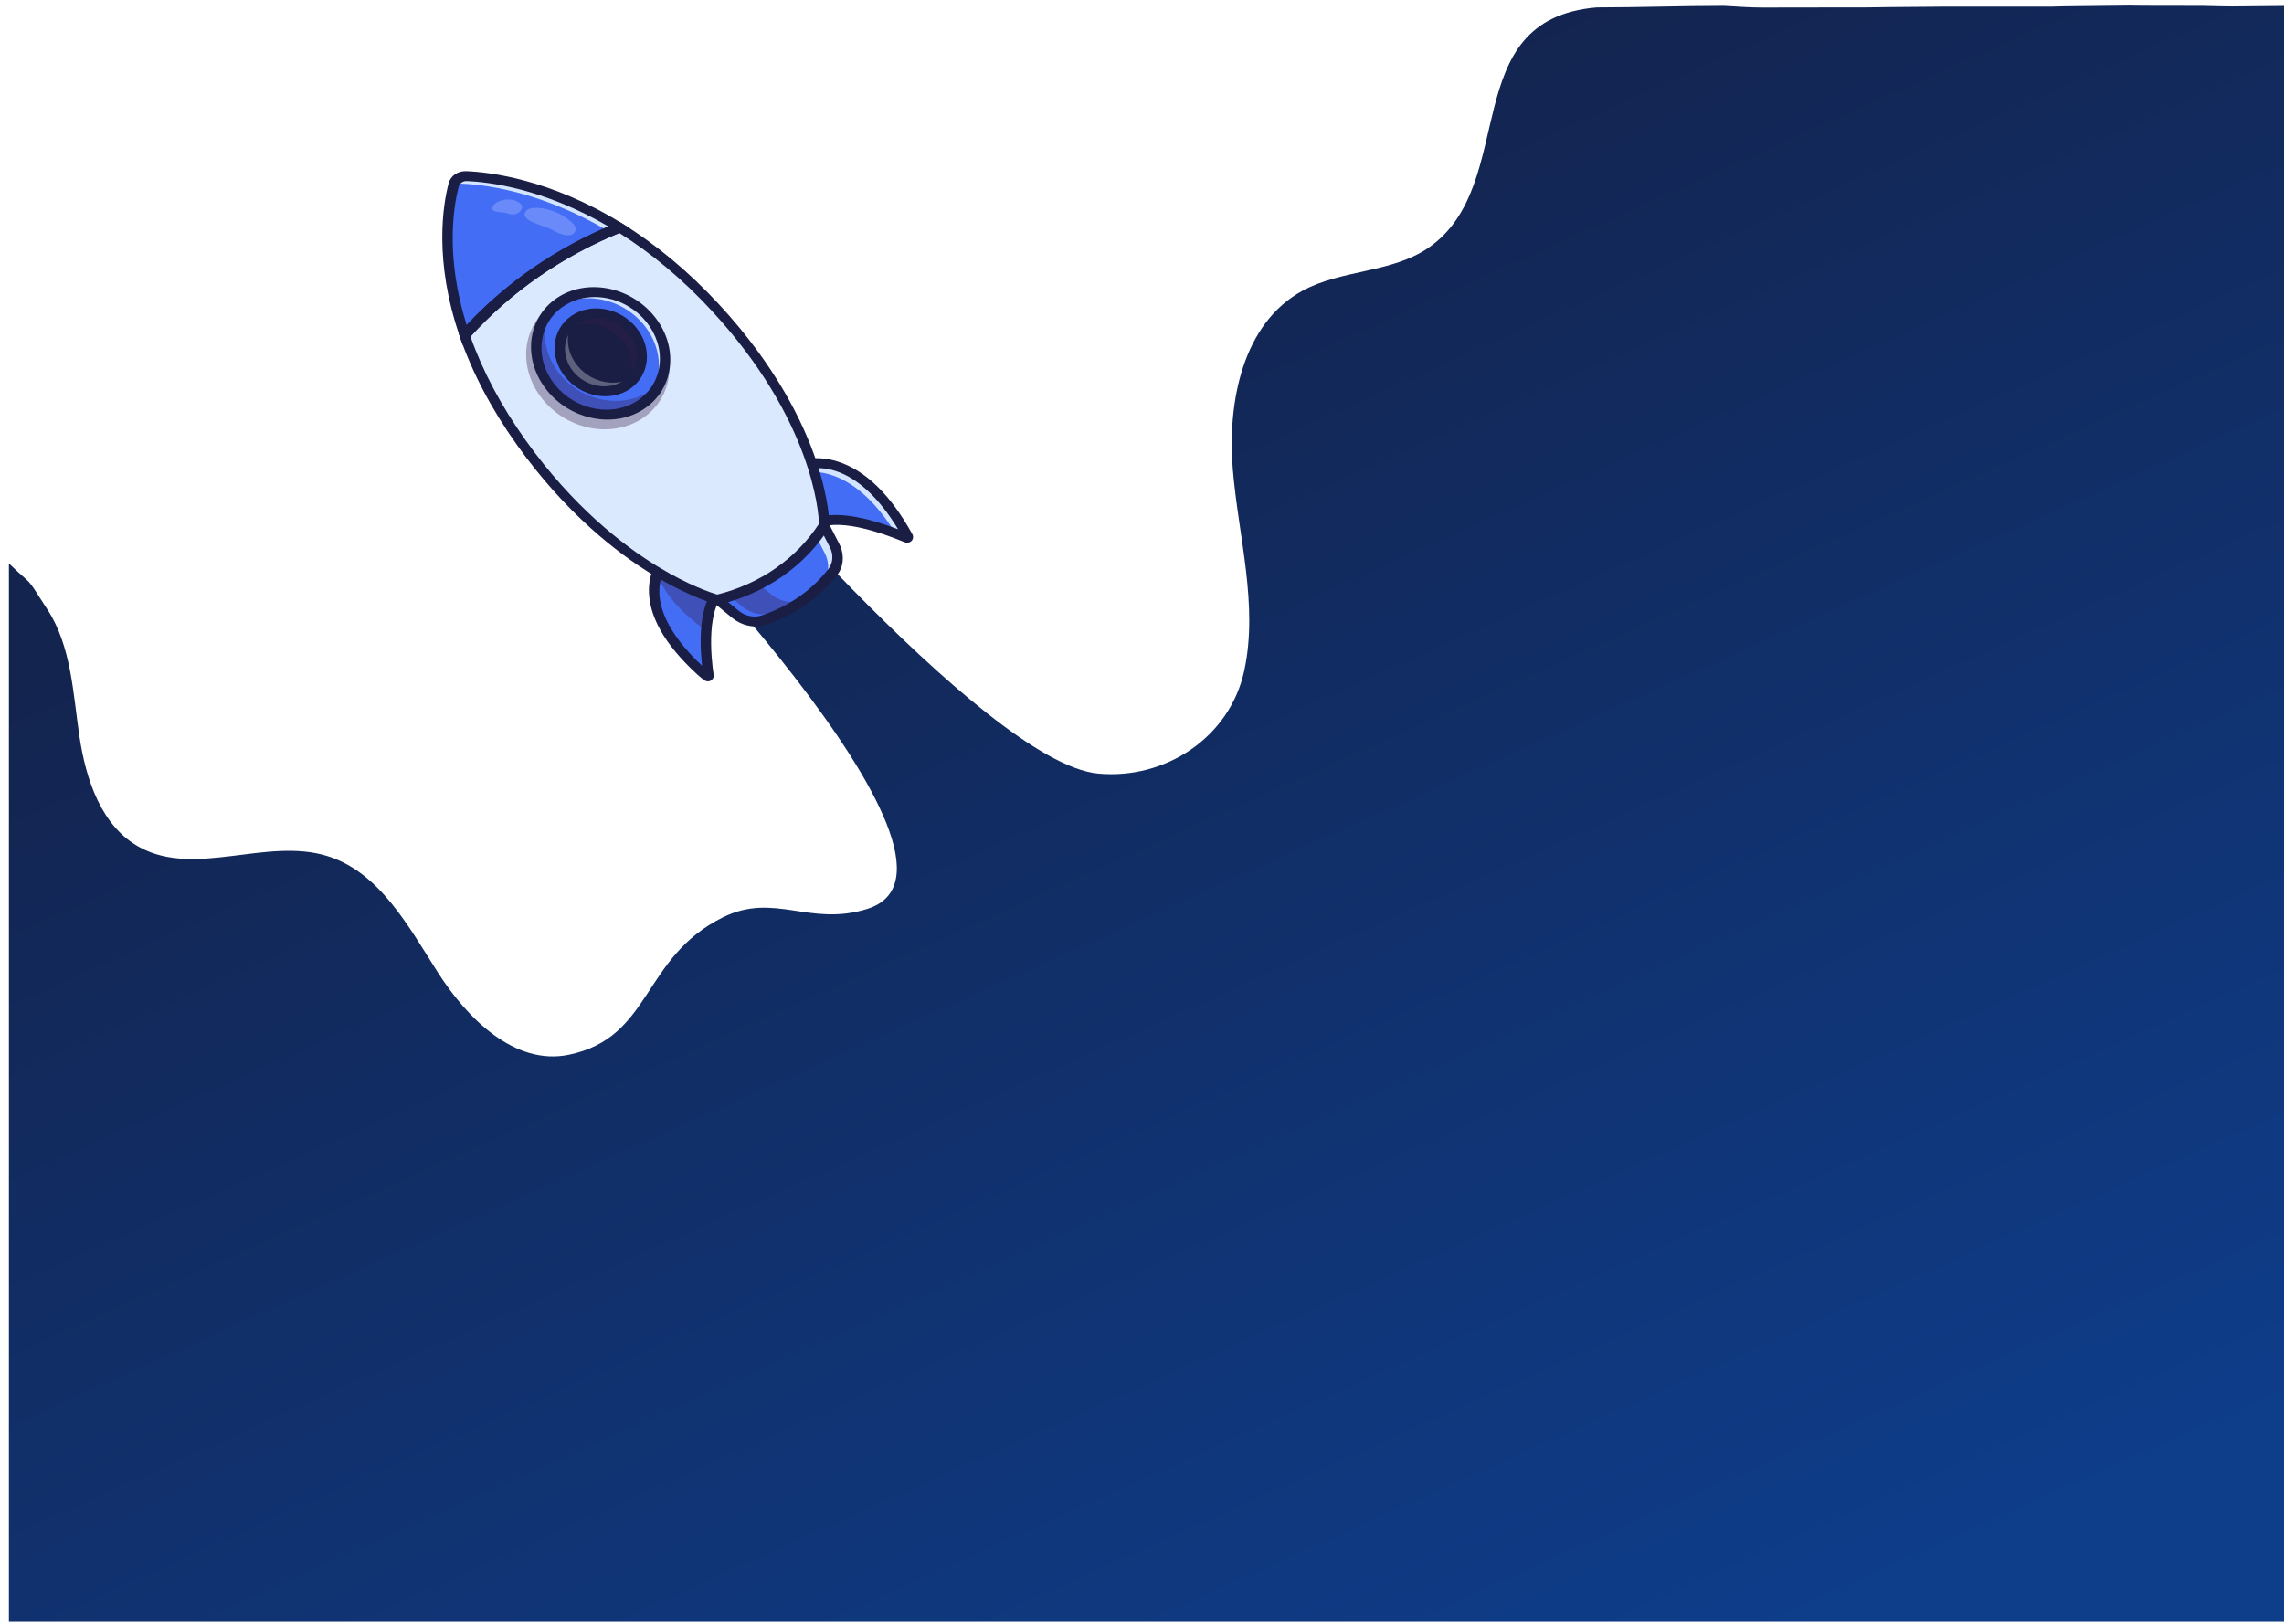 <svg width="1440" height="1024" viewBox="0 0 1440 1024" fill="none" xmlns="http://www.w3.org/2000/svg">
<g filter="url(#filter0_d_308_6324)">
<path d="M30.015 382.827C44.993 406.102 46.012 435.226 50.065 462.549C54.118 489.872 63.898 519.628 88.353 532.757C123.433 551.589 168.049 526.393 206.139 538.065C239.331 548.242 257.481 582.416 276.084 611.573C294.688 640.73 324.692 670.514 358.672 663.448C411.193 652.546 404.57 602.136 455.706 576.813C488.26 560.691 510.313 582.882 546.78 571.471C633.316 544.331 390.631 299.946 390.631 299.946L436.278 258.298C436.278 258.298 619.996 479.405 692.366 486.123C735.055 490.09 775.453 462.995 784.456 421.302C793.459 379.609 780.788 336.735 777.246 294.235C773.705 251.735 783.586 202.111 821.201 181.646C845.931 168.18 877.61 170.492 900.735 154.467C958.364 114.534 917.518 10.469 1006.7 2.973C1032.76 2.973 1059.81 1.976 1086.87 1.976C1113 3.498 1099.9 2.972 1161.02 2.973C1197.6 2.973 1156.01 2.974 1226.16 2.475C1261.73 2.475 1251.21 2.475 1283.78 2.475C1309.83 2.475 1275.26 2.475 1325.86 1.977C1367.45 1.567 1310.86 1.976 1388.49 1.977C1412.55 2.475 1395.51 2.475 1445.62 1.976L1445.62 1021L5.615 1021L5.615 353.603C22.15 369.541 15.017 359.575 29.993 382.829L30.015 382.827Z" fill="url(#paint0_linear_308_6324)"/>
</g>
<g clip-path="url(#clip0_308_6324)">
<path d="M452.427 378.177L463.723 387.427C468.833 391.61 475.682 392.998 481.557 391.045C499.052 385.218 514.061 374.771 524.958 360.837C528.618 356.157 529.071 349.685 526.144 343.984L519.662 331.384L452.427 378.177Z" fill="#446DF6"/>
<path d="M513.603 336.39L520.017 348.868C521.633 352.014 522.32 355.376 522.101 358.604C521.872 361.827 520.736 364.913 518.71 367.499C517.148 369.496 515.51 371.426 513.795 373.293C517.557 369.899 521.012 366.192 524.132 362.199C525.96 359.864 526.993 357.071 527.193 354.153C527.403 351.241 526.782 348.201 525.316 345.348L518.834 332.748L513.603 336.39Z" fill="#D2E4FF"/>
<path d="M503.144 379.114C497.886 382.075 492.285 384.559 486.407 386.517C480.532 388.475 473.684 387.087 468.572 382.899L458.042 374.273L519.663 331.386L521.046 334.075L475.361 365.866L486.658 375.12C491.381 378.987 497.592 380.463 503.144 379.114ZM480.972 361.963L521.048 334.076L520.612 333.226L480.212 361.338L480.972 361.963Z" fill="#371A45" fill-opacity="0.35"/>
<path d="M499.637 295.855C512.926 288.5 544.009 287.003 572.264 337.976C572.635 338.645 571.984 339.326 571.26 339.028C563.361 335.788 526.345 320.309 510.523 332.31L499.637 295.855Z" fill="#446DF6"/>
<path d="M563.915 335.275C567.381 336.573 570.103 337.703 571.668 338.342C572.4 338.641 573.045 337.964 572.674 337.294C544.419 286.315 513.34 287.817 500.047 295.173L501.227 299.121C515.379 294.58 540.223 297.715 563.915 335.275Z" fill="#D2E4FF"/>
<path d="M508.948 334.896C510.136 335.62 511.655 335.633 512.72 334.827C518.007 330.817 532.46 326.379 569.837 341.726L570.215 341.88C571.838 342.547 573.596 342.237 574.695 341.092C575.793 339.943 575.968 338.237 575.137 336.738C561.402 311.96 545.623 296.597 528.231 291.074C512.891 286.203 501.83 290.88 497.788 293.119C496.29 293.947 495.905 295.85 496.927 297.362C497.951 298.876 499.993 299.426 501.49 298.598C504.813 296.759 513.92 292.921 526.713 296.984C540.752 301.441 554.336 314.11 566.235 333.768C531.689 320.594 515.694 324.208 508.328 329.796C506.978 330.819 506.868 332.775 508.08 334.165C508.337 334.456 508.632 334.703 508.948 334.896Z" fill="#1A1E45"/>
<path d="M422.357 349.635C411.033 359.41 400.178 387.097 445.305 426.327C445.897 426.842 446.785 426.454 446.678 425.728C445.5 417.809 440.405 380.117 457.256 369.377L422.357 349.635Z" fill="#D25658"/>
<path d="M445.306 426.33C445.903 426.842 446.785 426.453 446.677 425.727C446.08 421.671 444.446 409.803 445.267 397.748C446.036 386.355 448.999 374.791 457.081 369.502C457.14 369.46 457.205 369.422 457.259 369.382L457.049 369.26L422.362 349.638C419.184 352.381 416.043 356.536 414.169 361.966C409.35 375.862 412.846 398.106 445.306 426.33Z" fill="#446DF6"/>
<path d="M445.266 397.748C446.035 386.355 448.998 374.79 457.08 369.501C457.069 369.421 457.06 369.338 457.046 369.262L422.36 349.637C419.181 352.383 416.04 356.538 414.168 361.966C418.517 373.084 427.864 385.431 445.266 397.748Z" fill="#371A45" fill-opacity="0.35"/>
<mask id="mask0_308_6324" style="mask-type:luminance" maskUnits="userSpaceOnUse" x="388" y="342" width="92" height="90">
<path d="M479.9 379.163L420.506 342.944L388.54 395.362L447.935 431.581L479.9 379.163Z" fill="white"/>
</mask>
<g mask="url(#mask0_308_6324)">
<path d="M443.875 429.014C445.108 429.767 446.603 429.907 447.867 429.352C449.362 428.693 450.172 427.217 449.932 425.591C448.414 415.387 444.606 381.369 459.263 372.027C460.701 371.112 460.966 369.186 459.859 367.723C458.752 366.259 456.689 365.816 455.254 366.733C440.335 376.238 440.872 403.685 442.65 419.842C425.766 404.023 416.492 388.516 415.748 374.747C415.03 361.464 422.413 354.011 424.692 352.042C425.971 350.94 425.959 348.97 424.672 347.641C423.384 346.315 421.305 346.132 420.026 347.234C416.492 350.286 408.353 359.051 409.189 374.462C410.111 391.513 421.565 409.708 443.228 428.54C443.431 428.717 443.648 428.876 443.875 429.014Z" fill="#1A1E45"/>
</g>
<path d="M288.589 111.546C288.589 111.546 260.574 182.926 329.479 279.586C388.183 361.935 453.271 378.692 453.271 378.692C471.22 374.35 487.362 366.098 500.602 354.727C508.285 348.121 514.992 340.463 520.506 331.894C520.506 331.894 520.79 304.005 500.307 263.134C499.602 261.73 498.871 260.301 498.117 258.865C489.907 243.248 478.703 225.883 463.386 207.563C459.778 203.236 455.93 198.863 451.849 194.441C451.688 194.262 451.525 194.093 451.363 193.923C434.858 176.127 418.334 162.168 402.49 151.215C401.984 150.859 401.48 150.518 400.978 150.175C339.538 108.352 288.589 111.546 288.589 111.546Z" fill="#DBE9FF"/>
<path d="M292.939 211.306C319.366 181.898 352.614 158.76 390.491 143.414C333.466 108.173 287.752 111.035 287.752 111.035C287.752 111.035 272.12 150.865 292.939 211.306Z" fill="#446DF6"/>
<path d="M286.498 115.761C287.436 112.222 288.167 110.353 288.167 110.353C288.167 110.353 333.879 107.489 390.905 142.734C388.46 143.723 386.034 144.747 383.627 145.802C334.752 116.816 294.943 115.649 286.498 115.761Z" fill="#D2E4FF"/>
<path d="M291.763 217.642L295.521 213.464C321.836 184.182 354.303 161.588 392.015 146.31L397.397 144.129L392.083 140.844C346.882 112.875 308.45 108.53 294.017 107.943C288.583 107.723 284.077 110.857 282.801 115.75C279.417 128.736 273.325 164.109 289.823 212.013L291.763 217.642ZM383.551 142.775C349.101 157.557 319.088 178.44 294.195 204.965C280.57 161.531 286.07 129.756 289.188 117.796C289.778 115.532 291.863 114.079 294.376 114.182C307.668 114.725 342.209 118.641 383.551 142.775Z" fill="#1A1E45"/>
<path d="M411.493 362.409C435.027 376.76 451.189 381.015 451.872 381.19L452.717 381.407L453.529 381.211C468.023 377.701 481.362 371.756 493.174 363.537C504.989 355.314 514.859 345.109 522.514 333.201L522.942 332.536L522.951 331.723C522.96 331.064 523.012 315.295 514.434 290.082C506.567 266.967 489.59 231.186 453.381 192.002C434.397 171.46 413.774 154.246 392.086 140.846L390.536 139.888L388.965 140.523C350.495 156.112 317.37 179.146 290.502 208.99L289.166 210.082L289.822 212.015C297.735 235.004 309.903 258.101 325.989 280.662C356.667 323.696 389.134 348.697 410.973 362.088C411.145 362.193 411.318 362.302 411.493 362.409ZM452.191 374.939C448.698 373.899 434.238 369.192 414.627 357.233C414.362 357.071 414.095 356.908 413.829 356.743C392.663 343.715 361.168 319.398 331.309 277.513C315.998 256.033 304.335 234.086 296.62 212.252C322.37 183.964 353.922 162.006 390.445 146.952C410.993 159.855 430.56 176.304 448.632 195.861C512.082 264.525 516.115 322.897 516.367 330.275C509.166 341.279 499.953 350.726 488.972 358.368C477.994 366.011 465.621 371.582 452.191 374.939Z" fill="#1A1E45"/>
<path d="M464.424 391.624C470.082 395.074 476.908 396.002 482.907 394.007C500.946 387.998 516.423 377.226 527.664 362.858C532.017 357.292 532.556 349.624 529.07 342.844L522.589 330.242C521.761 328.639 519.783 327.849 518.172 328.484C516.555 329.115 515.913 330.929 516.742 332.535L523.22 345.135C525.606 349.771 525.236 355.019 522.26 358.824C511.701 372.327 497.163 382.443 480.213 388.089C475.434 389.681 469.883 388.554 465.725 385.149L454.432 375.901C452.994 374.722 450.931 374.789 449.826 376.048C448.721 377.307 448.994 379.285 450.432 380.464L461.727 389.715C462.587 390.417 463.49 391.055 464.424 391.624Z" fill="#1A1E45"/>
<path d="M337.257 203.577C336.547 204.741 335.903 205.939 335.324 207.176C334.744 208.41 334.234 209.676 333.792 210.973C333.351 212.267 332.977 213.586 332.675 214.929C332.371 216.274 332.141 217.634 331.982 219.013C331.824 220.389 331.737 221.779 331.726 223.178C331.711 224.579 331.77 225.98 331.9 227.388C332.034 228.795 332.236 230.201 332.509 231.602C332.786 233.002 333.132 234.394 333.549 235.779C333.965 237.161 334.45 238.527 335.004 239.878C335.555 241.227 336.176 242.555 336.86 243.859C337.547 245.163 338.293 246.44 339.105 247.687C339.915 248.932 340.785 250.145 341.712 251.321C342.642 252.498 343.623 253.634 344.659 254.728C345.694 255.826 346.781 256.874 347.917 257.879C349.05 258.882 350.23 259.833 351.451 260.736C352.674 261.64 353.934 262.485 355.233 263.277C356.532 264.069 357.861 264.802 359.224 265.476C360.586 266.148 361.971 266.762 363.382 267.31C364.795 267.86 366.225 268.346 367.675 268.763C369.122 269.183 370.581 269.536 372.054 269.823C373.523 270.109 375 270.328 376.478 270.478C377.958 270.629 379.434 270.707 380.909 270.72C382.381 270.732 383.846 270.676 385.298 270.548C386.753 270.422 388.189 270.228 389.608 269.965C391.03 269.702 392.426 269.372 393.798 268.977C395.168 268.578 396.51 268.114 397.823 267.589C399.134 267.06 400.407 266.471 401.645 265.816C402.884 265.166 404.08 264.452 405.231 263.681C406.384 262.908 407.488 262.081 408.544 261.195C409.6 260.312 410.601 259.376 411.55 258.391C412.501 257.404 413.393 256.371 414.224 255.29C415.059 254.209 415.829 253.088 416.539 251.924C417.247 250.762 417.893 249.562 418.47 248.327C419.052 247.091 419.562 245.825 420.003 244.53C420.446 243.233 420.819 241.914 421.121 240.572C421.423 239.229 421.655 237.867 421.813 236.49C421.972 235.111 422.058 233.724 422.07 232.322C422.084 230.924 422.026 229.52 421.895 228.115C421.762 226.705 421.558 225.302 421.286 223.901C421.01 222.498 420.664 221.106 420.246 219.724C419.831 218.34 419.346 216.974 418.791 215.625C418.239 214.276 417.619 212.948 416.936 211.642C416.249 210.337 415.502 209.063 414.69 207.816C413.882 206.568 413.011 205.356 412.084 204.18C411.154 203.002 410.173 201.867 409.137 200.772C408.101 199.677 407.015 198.626 405.878 197.624C404.745 196.621 403.566 195.667 402.344 194.767C401.12 193.863 399.861 193.018 398.561 192.226C397.262 191.434 395.934 190.701 394.57 190.027C393.21 189.352 391.823 188.741 390.413 188.193C389.001 187.64 387.569 187.157 386.122 186.737C384.674 186.317 383.215 185.964 381.743 185.677C380.273 185.392 378.796 185.172 377.317 185.025C375.837 184.874 374.362 184.794 372.887 184.78C371.414 184.771 369.949 184.827 368.497 184.955C367.043 185.079 365.607 185.273 364.187 185.538C362.766 185.799 361.37 186.129 359.997 186.526C358.626 186.925 357.286 187.386 355.972 187.914C354.662 188.44 353.387 189.032 352.151 189.684C350.91 190.337 349.716 191.048 348.563 191.822C347.412 192.592 346.307 193.422 345.252 194.305C344.196 195.188 343.195 196.124 342.244 197.112C341.295 198.097 340.403 199.13 339.571 200.213C338.737 201.291 337.966 202.415 337.257 203.577Z" fill="#371A45" fill-opacity="0.35"/>
<path d="M343.05 201.086C342.412 202.133 341.832 203.212 341.313 204.322C340.792 205.433 340.333 206.573 339.935 207.736C339.538 208.903 339.204 210.089 338.932 211.296C338.659 212.505 338.453 213.728 338.308 214.965C338.165 216.207 338.089 217.455 338.076 218.712C338.065 219.97 338.118 221.234 338.235 222.497C338.354 223.764 338.535 225.026 338.784 226.288C339.03 227.549 339.342 228.799 339.717 230.045C340.091 231.286 340.528 232.516 341.025 233.728C341.523 234.944 342.08 236.136 342.697 237.311C343.311 238.484 343.986 239.631 344.713 240.752C345.441 241.874 346.223 242.961 347.057 244.02C347.893 245.08 348.776 246.102 349.707 247.086C350.641 248.071 351.616 249.015 352.636 249.915C353.657 250.82 354.719 251.676 355.817 252.486C356.917 253.298 358.051 254.06 359.216 254.77C360.385 255.483 361.581 256.142 362.804 256.747C364.03 257.353 365.277 257.906 366.546 258.398C367.816 258.894 369.101 259.328 370.402 259.706C371.706 260.085 373.018 260.402 374.341 260.658C375.664 260.915 376.992 261.114 378.322 261.247C379.652 261.381 380.978 261.454 382.305 261.465C383.631 261.475 384.946 261.425 386.253 261.309C387.561 261.197 388.854 261.022 390.129 260.786C391.408 260.55 392.66 260.253 393.896 259.896C395.129 259.537 396.337 259.123 397.515 258.647C398.694 258.175 399.842 257.643 400.953 257.056C402.066 256.47 403.142 255.83 404.177 255.133C405.214 254.44 406.207 253.696 407.157 252.9C408.105 252.106 409.007 251.266 409.86 250.377C410.714 249.492 411.517 248.562 412.264 247.589C413.013 246.619 413.707 245.61 414.345 244.563C414.983 243.516 415.563 242.437 416.082 241.327C416.606 240.217 417.065 239.077 417.46 237.913C417.86 236.747 418.194 235.562 418.466 234.355C418.739 233.146 418.945 231.923 419.087 230.684C419.232 229.444 419.309 228.195 419.32 226.937C419.333 225.68 419.28 224.416 419.16 223.152C419.044 221.886 418.86 220.623 418.614 219.362C418.365 218.1 418.056 216.851 417.681 215.606C417.307 214.364 416.87 213.135 416.37 211.921C415.875 210.706 415.318 209.514 414.701 208.339C414.085 207.165 413.412 206.02 412.684 204.898C411.957 203.777 411.172 202.687 410.338 201.629C409.505 200.57 408.622 199.549 407.688 198.563C406.757 197.579 405.782 196.635 404.759 195.733C403.741 194.83 402.679 193.975 401.579 193.163C400.481 192.353 399.347 191.591 398.179 190.878C397.013 190.168 395.816 189.508 394.591 188.902C393.368 188.297 392.121 187.745 390.85 187.251C389.582 186.757 388.297 186.322 386.993 185.943C385.692 185.565 384.38 185.248 383.057 184.992C381.731 184.734 380.406 184.537 379.076 184.403C377.746 184.27 376.417 184.195 375.093 184.186C373.767 184.175 372.451 184.226 371.142 184.34C369.837 184.454 368.544 184.628 367.269 184.864C365.99 185.101 364.736 185.396 363.502 185.754C362.266 186.111 361.061 186.527 359.881 187.002C358.704 187.476 357.556 188.007 356.443 188.593C355.332 189.181 354.256 189.82 353.218 190.516C352.184 191.211 351.191 191.954 350.241 192.751C349.293 193.545 348.391 194.384 347.536 195.272C346.684 196.158 345.881 197.088 345.131 198.06C344.383 199.03 343.689 200.039 343.05 201.086Z" fill="#446DF6"/>
<path d="M346.755 196.325C347.423 195.782 348.113 195.26 348.829 194.76C366.066 182.76 391.681 187.344 406.039 204.989C418.697 220.546 418.382 241.064 406.317 253.927C421.685 241.504 423.268 218.706 409.501 201.781C395.138 184.131 369.528 179.552 352.282 191.548C350.23 192.984 348.384 194.587 346.755 196.325Z" fill="#D2E4FF"/>
<path d="M347.484 244.551C361.84 262.194 387.452 266.783 404.692 254.784C410.114 251.007 414.058 246.044 416.476 240.458C414.654 242.549 412.544 244.456 410.141 246.131C392.899 258.132 367.282 253.553 352.923 235.902C343.08 223.803 341.092 208.692 346.37 196.536C335.134 209.434 335.128 229.359 347.484 244.551Z" fill="#371A45" fill-opacity="0.35"/>
<path d="M357.639 257.378C362.842 260.55 368.622 262.763 374.707 263.85C386.388 265.94 397.784 263.635 406.796 257.363C415.807 251.09 421.358 241.601 422.423 230.643C423.489 219.684 419.941 208.567 412.437 199.344C396.944 180.299 369.204 175.339 350.599 188.287C331.995 201.232 329.462 227.263 344.956 246.308C348.552 250.726 352.852 254.458 357.639 257.378ZM396.645 193.482C400.644 195.921 404.303 199.058 407.391 202.854C413.772 210.701 416.79 220.152 415.883 229.474C414.978 238.794 410.255 246.863 402.592 252.196C394.928 257.531 385.237 259.49 375.303 257.714C365.37 255.938 356.385 250.64 350.002 242.792C336.826 226.596 338.979 204.461 354.801 193.45C366.913 185.021 383.584 185.517 396.645 193.482Z" fill="#1A1E45"/>
<path d="M356.078 208.356C355.672 209.021 355.303 209.706 354.973 210.414C354.642 211.122 354.348 211.844 354.097 212.587C353.843 213.329 353.631 214.082 353.457 214.852C353.285 215.619 353.152 216.397 353.06 217.186C352.972 217.975 352.922 218.77 352.913 219.57C352.905 220.37 352.939 221.173 353.014 221.977C353.088 222.783 353.205 223.586 353.364 224.388C353.521 225.192 353.718 225.986 353.959 226.777C354.195 227.569 354.472 228.349 354.79 229.123C355.105 229.896 355.458 230.655 355.853 231.402C356.244 232.148 356.672 232.878 357.136 233.59C357.6 234.303 358.097 234.999 358.627 235.671C359.16 236.345 359.718 236.994 360.313 237.622C360.905 238.248 361.527 238.848 362.177 239.423C362.826 239.997 363.501 240.542 364.199 241.055C364.899 241.572 365.622 242.057 366.364 242.51C367.107 242.962 367.866 243.382 368.646 243.767C369.424 244.154 370.218 244.504 371.026 244.819C371.834 245.134 372.65 245.41 373.48 245.651C374.308 245.891 375.144 246.092 375.984 246.255C376.827 246.42 377.673 246.544 378.519 246.63C379.365 246.716 380.21 246.762 381.052 246.769C381.894 246.776 382.733 246.744 383.564 246.67C384.396 246.597 385.219 246.488 386.03 246.335C386.841 246.185 387.64 245.998 388.427 245.77C389.21 245.543 389.977 245.279 390.728 244.975C391.48 244.675 392.207 244.337 392.917 243.965C393.624 243.591 394.308 243.182 394.966 242.741C395.626 242.298 396.259 241.825 396.862 241.321C397.467 240.814 398.04 240.28 398.582 239.715C399.125 239.151 399.636 238.559 400.114 237.941C400.589 237.322 401.031 236.682 401.437 236.017C401.843 235.352 402.21 234.663 402.543 233.957C402.874 233.249 403.166 232.525 403.418 231.786C403.672 231.044 403.885 230.289 404.059 229.519C404.231 228.752 404.362 227.972 404.452 227.185C404.544 226.396 404.593 225.603 404.602 224.803C404.609 223.999 404.577 223.198 404.499 222.392C404.424 221.588 404.309 220.783 404.153 219.983C403.994 219.181 403.795 218.383 403.558 217.593C403.322 216.802 403.042 216.02 402.726 215.248C402.41 214.477 402.054 213.717 401.664 212.969C401.272 212.223 400.845 211.493 400.381 210.78C399.916 210.068 399.418 209.375 398.885 208.701C398.357 208.026 397.794 207.377 397.202 206.751C396.607 206.124 395.988 205.525 395.338 204.951C394.688 204.377 394.014 203.831 393.314 203.314C392.615 202.797 391.895 202.314 391.152 201.861C390.41 201.408 389.648 200.987 388.868 200.602C388.091 200.219 387.297 199.869 386.489 199.554C385.681 199.239 384.862 198.961 384.035 198.722C383.204 198.481 382.373 198.279 381.528 198.116C380.688 197.953 379.843 197.827 378.997 197.741C378.151 197.654 377.307 197.609 376.465 197.602C375.618 197.596 374.782 197.629 373.952 197.7C373.118 197.772 372.298 197.883 371.486 198.035C370.673 198.184 369.875 198.375 369.089 198.601C368.304 198.826 367.535 199.092 366.786 199.394C366.036 199.695 365.307 200.032 364.598 200.408C363.891 200.782 363.209 201.189 362.546 201.63C361.888 202.071 361.258 202.546 360.654 203.05C360.049 203.557 359.475 204.093 358.932 204.658C358.388 205.218 357.881 205.811 357.403 206.429C356.925 207.047 356.484 207.691 356.078 208.356Z" fill="#1A1E45"/>
<path d="M358.9 236.01C368.033 247.241 384.329 250.152 395.299 242.517C397.676 240.866 399.607 238.853 401.078 236.595C400.866 236.758 400.648 236.913 400.424 237.072C389.454 244.707 373.158 241.796 364.023 230.568C356.862 221.772 356.23 210.485 361.562 202.337C351.196 210.112 349.955 225.012 358.9 236.01Z" fill="white" fill-opacity="0.3"/>
<path d="M355.196 209.256C355.528 209.006 355.856 208.756 356.202 208.514C367.173 200.883 383.466 203.792 392.601 215.02C399.48 223.47 400.338 234.227 395.658 242.275C405.707 234.424 406.817 219.74 397.969 208.865C388.838 197.643 372.548 194.722 361.579 202.357C358.868 204.247 356.723 206.604 355.196 209.256Z" fill="#371A45" fill-opacity="0.35"/>
<path d="M364.79 245.108C368.243 247.214 372.078 248.68 376.112 249.402C383.863 250.79 391.424 249.26 397.402 245.101C409.744 236.511 411.422 219.243 401.144 206.61C396.167 200.489 389.155 196.353 381.408 194.971C373.66 193.585 366.099 195.115 360.121 199.274C347.78 207.864 346.099 225.13 356.379 237.765C358.761 240.694 361.613 243.171 364.79 245.108ZM389.581 204.431C392.04 205.931 394.248 207.848 396.094 210.121C404.057 219.906 402.754 233.279 393.196 239.932C383.638 246.586 369.383 244.037 361.424 234.251C353.461 224.466 354.764 211.093 364.322 204.44C368.953 201.217 374.809 200.033 380.809 201.105C383.936 201.664 386.906 202.8 389.581 204.431Z" fill="#1A1E45"/>
<path d="M331.321 133.477C334.452 128.729 348.02 131.785 354.357 135.713C360.92 139.78 364.266 143.216 362.549 146.091C360.156 150.108 354.163 148.386 347.933 144.872C343.529 142.385 327.457 139.335 331.321 133.477Z" fill="white" fill-opacity="0.2"/>
<path d="M311.064 129.532C313.985 125.542 322.047 125.086 325.326 126.649C328.726 128.27 330.195 130.068 328.542 132.453C326.235 135.781 322.744 135.715 319.455 134.421C317.123 133.506 307.463 134.456 311.064 129.532Z" fill="white" fill-opacity="0.2"/>
</g>
<defs>
<filter id="filter0_d_308_6324" x="-2.926" y="-5.038" width="1457.09" height="1036.28" filterUnits="userSpaceOnUse" color-interpolation-filters="sRGB">
<feFlood flood-opacity="0" result="BackgroundImageFix"/>
<feColorMatrix in="SourceAlpha" type="matrix" values="0 0 0 0 0 0 0 0 0 0 0 0 0 0 0 0 0 0 127 0" result="hardAlpha"/>
<feOffset dy="1.708"/>
<feGaussianBlur stdDeviation="4.271"/>
<feComposite in2="hardAlpha" operator="out"/>
<feColorMatrix type="matrix" values="0 0 0 0 0.214 0 0 0 0 0.024 0 0 0 0 0.525 0 0 0 1 0"/>
<feBlend mode="normal" in2="BackgroundImageFix" result="effect1_dropShadow_308_6324"/>
<feBlend mode="normal" in="SourceGraphic" in2="effect1_dropShadow_308_6324" result="shape"/>
</filter>
<linearGradient id="paint0_linear_308_6324" x1="1118.5" y1="-64" x2="1552.83" y2="906.314" gradientUnits="userSpaceOnUse">
<stop offset="0" stop-color="#13244F"/>
<stop offset="0.948" stop-color="#0E3D8A"/>
</linearGradient>
<clipPath id="clip0_308_6324">
<rect width="498.85" height="309.678" fill="white" transform="matrix(-0.854 -0.521 -0.521 0.854 690.137 266.724)"/>
</clipPath>
</defs>
</svg>
